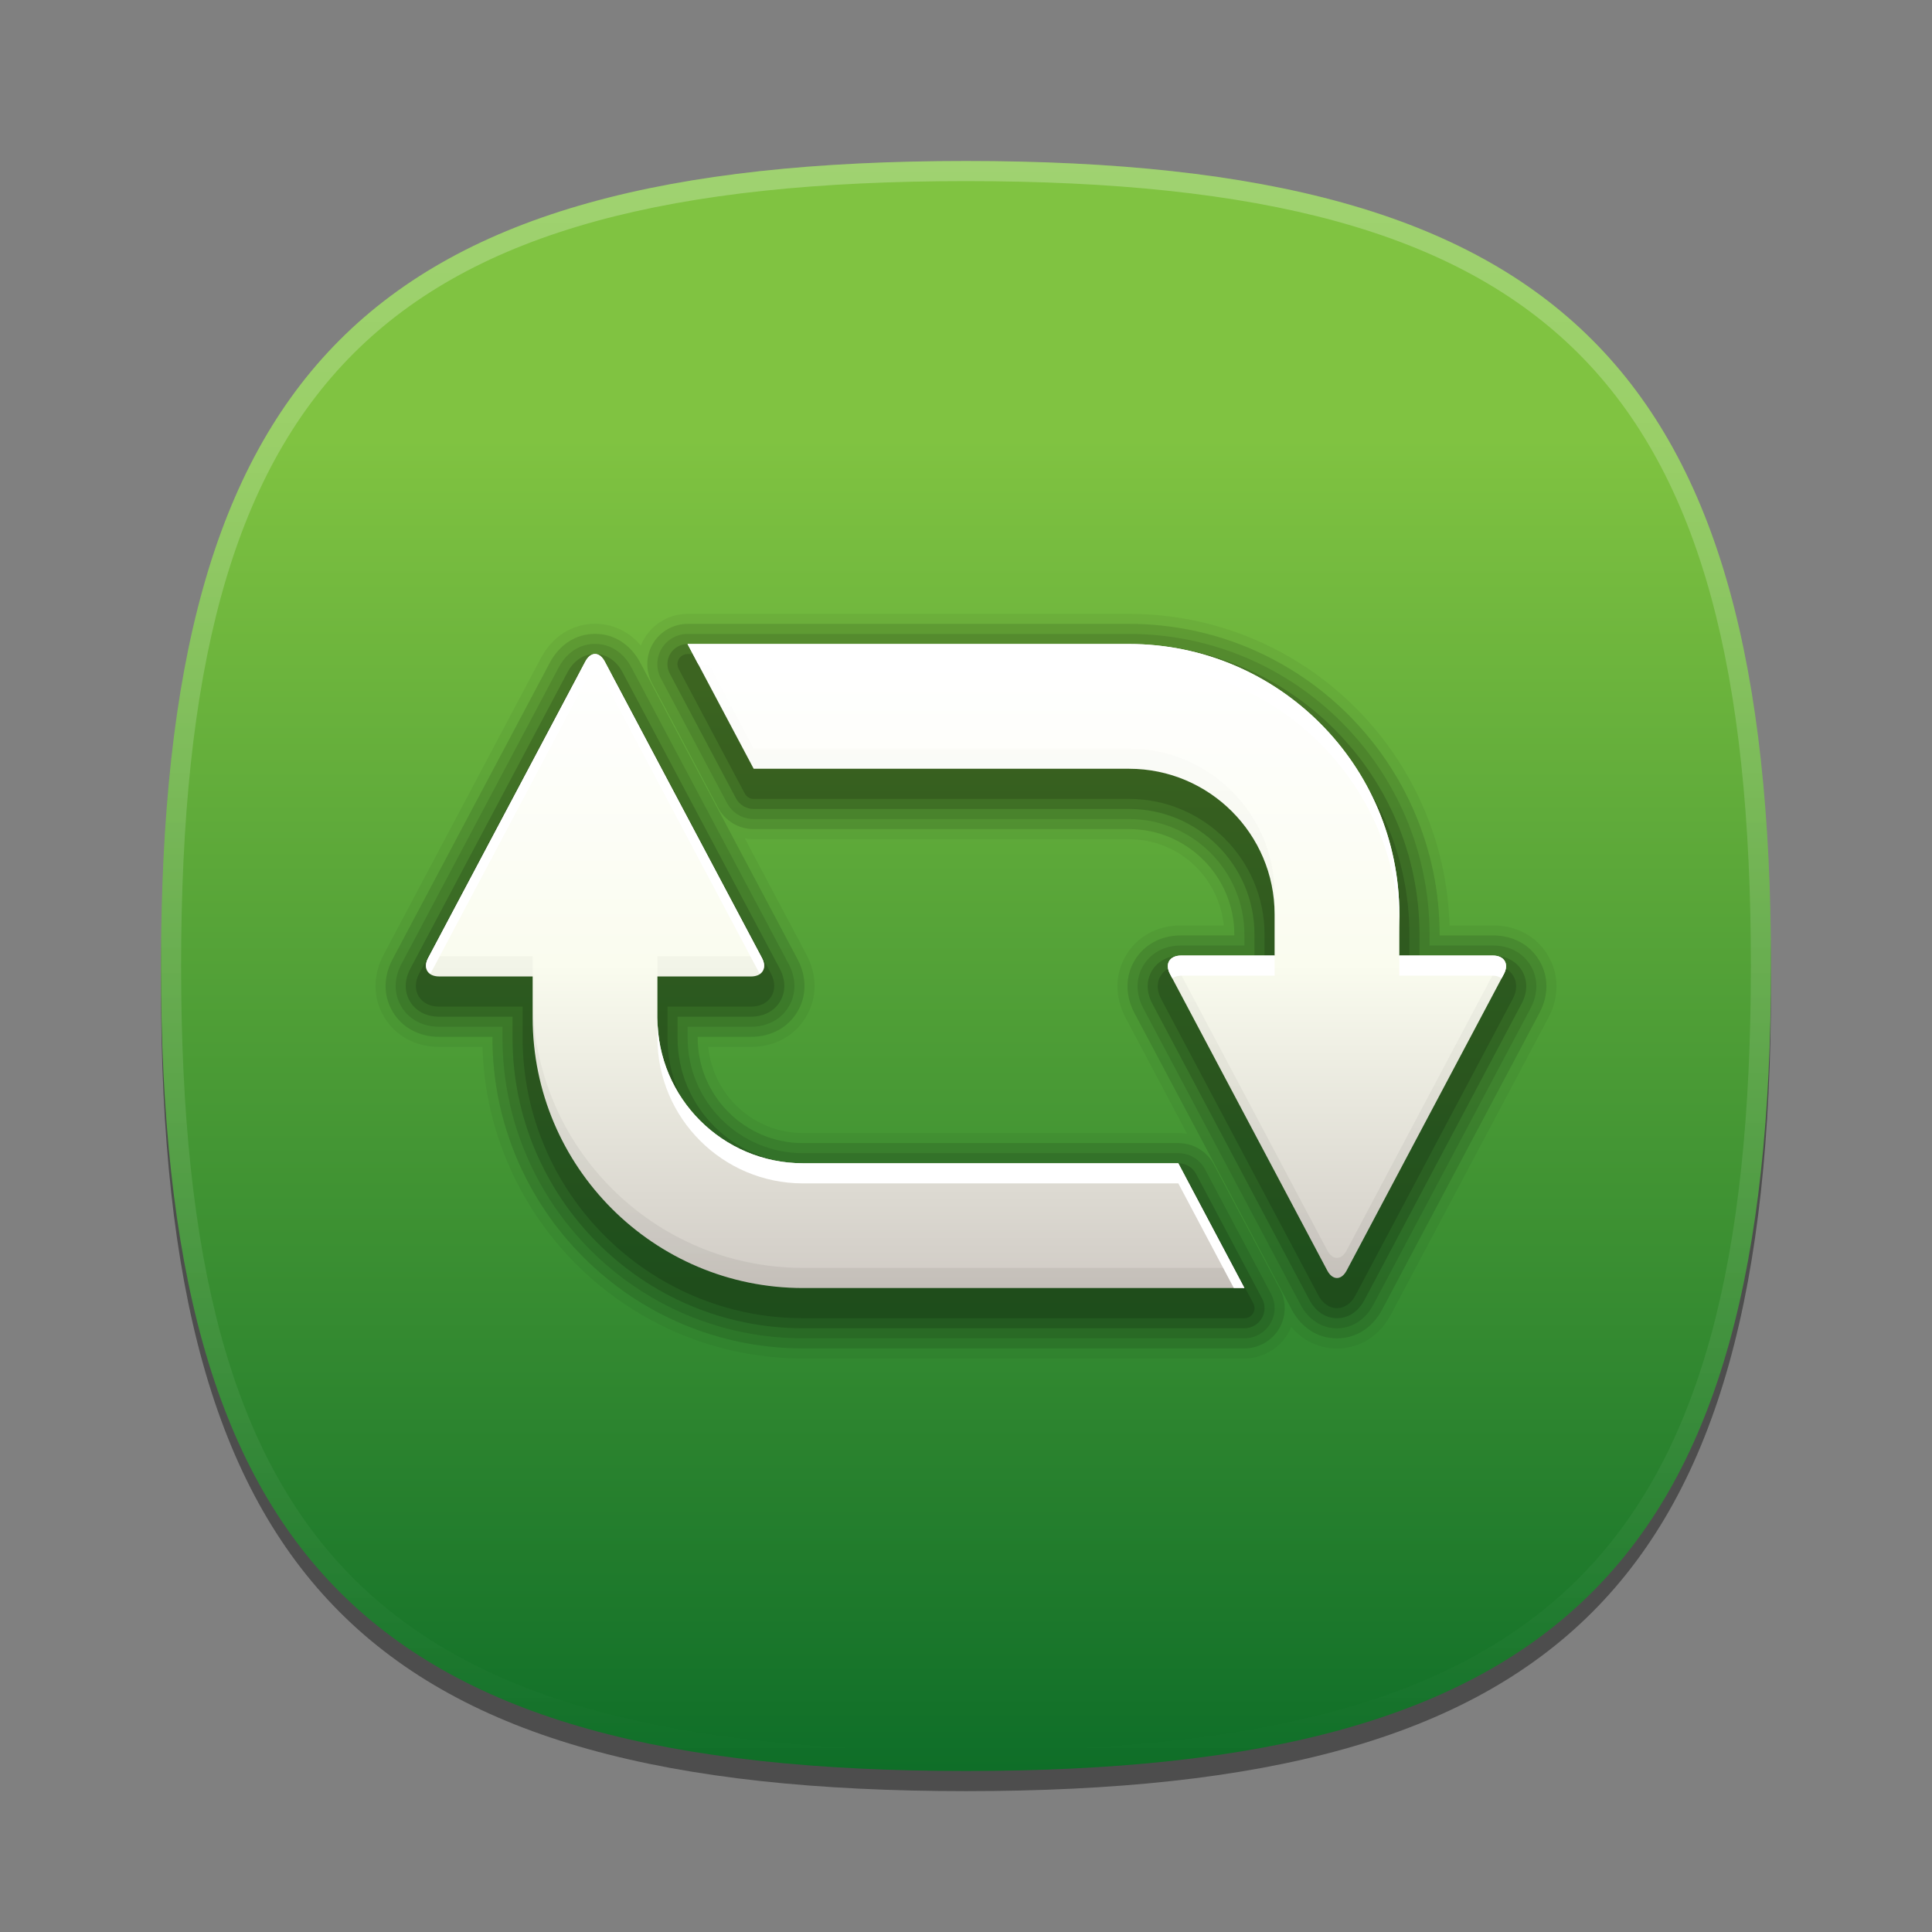 <?xml version="1.0" encoding="utf-8"?>
<!-- Generator: Adobe Illustrator 15.0.2, SVG Export Plug-In . SVG Version: 6.00 Build 0)  -->
<!DOCTYPE svg PUBLIC "-//W3C//DTD SVG 1.1//EN" "http://www.w3.org/Graphics/SVG/1.1/DTD/svg11.dtd">
<svg version="1.1" id="Layer_1" xmlns="http://www.w3.org/2000/svg" xmlns:xlink="http://www.w3.org/1999/xlink" x="0px" y="0px"
	 width="96px" height="96px" viewBox="0 0 96 96" enable-background="new 0 0 96 96" xml:space="preserve">
<rect x="0" y="0" width="96" height="96" fill="#808080" stroke="none"/>
<g>
	<path fill-opacity="0.4" d="M88,49c0,29.633-10.363,40-40,40C18.366,89,8,78.633,8,49C8,19.365,18.366,9,48,9
		C77.637,9,88,19.365,88,49z"/>
	
		<linearGradient id="SVGID_1_" gradientUnits="userSpaceOnUse" x1="-126.001" y1="122.398" x2="-126.001" y2="197.236" gradientTransform="matrix(1 0 0 -1 174 219)">
		<stop  offset="0" style="stop-color:#006325"/>
		<stop  offset="1" style="stop-color:#80C341"/>
	</linearGradient>
	<path fill="url(#SVGID_1_)" d="M88,48c0,29.633-10.363,40-40,40C18.366,88,8,77.633,8,48C8,18.365,18.366,8,48,8
		C77.637,8,88,18.365,88,48z"/>
	<rect fill="none" width="96" height="96"/>
	
		<linearGradient id="SVGID_2_" gradientUnits="userSpaceOnUse" x1="-300.275" y1="506.697" x2="-300.275" y2="585.943" gradientTransform="matrix(1 0 0 1 348.275 -498.445)">
		<stop  offset="0" style="stop-color:#FFFFFF"/>
		<stop  offset="1" style="stop-color:#FFFFFF;stop-opacity:0"/>
	</linearGradient>
	<path fill="url(#SVGID_2_)" fill-opacity="0.25" d="M48,8C18.366,8,8,18.365,8,48c0,29.633,10.366,40,40,40
		c29.637,0,40-10.367,40-40C88,18.365,77.637,8,48,8z M48,87C18.842,87,9,77.158,9,48S18.842,9,48,9s39,9.842,39,39S77.158,87,48,87
		z"/>
	<path opacity="0.05" d="M39.898,67.5c-8.633,0-15.685-6.904-15.924-15.481h-2.155c-1.169,0-2.164-0.54-2.729-1.479
		c-0.566-0.939-0.576-2.072-0.026-3.106l7.811-14.733c0.576-1.083,1.557-1.705,2.693-1.705c0.896,0,1.694,0.387,2.274,1.08
		c0.049-0.125,0.108-0.246,0.178-0.361c0.452-0.749,1.273-1.213,2.144-1.213h21.938c8.634,0,15.686,6.904,15.924,15.48h2.155
		c1.167,0,2.162,0.539,2.729,1.478c0.566,0.942,0.577,2.073,0.03,3.106l-7.814,14.734c-0.575,1.084-1.557,1.705-2.692,1.705
		c-0.896,0-1.694-0.385-2.274-1.078c-0.049,0.124-0.107,0.244-0.178,0.361c-0.451,0.748-1.273,1.213-2.144,1.213H39.898z
		 M35.192,52.019c0.246,2.421,2.263,4.282,4.706,4.282h18.652c0.148,0,0.295,0.014,0.438,0.038l-3.062-5.772
		c-0.545-1.035-0.535-2.166,0.028-3.105c0.567-0.941,1.562-1.48,2.73-1.48h2.124c-0.247-2.42-2.264-4.282-4.707-4.282H37.45
		c-0.148,0-0.295-0.013-0.438-0.038l3.062,5.773c0.547,1.035,0.537,2.167-0.03,3.106c-0.565,0.939-1.56,1.479-2.729,1.479H35.192z"
		/>
	<path opacity="0.05" d="M60.316,57.863c-0.348-0.656-1.024-1.062-1.766-1.062H39.898c-2.885,0-5.231-2.348-5.231-5.232v-0.05h2.648
		c0.99,0,1.828-0.45,2.301-1.236c0.474-0.786,0.479-1.739,0.016-2.614l-7.813-14.732c-0.485-0.916-1.306-1.441-2.251-1.441
		c-0.945,0-1.765,0.525-2.251,1.439l-7.812,14.733c-0.465,0.875-0.46,1.828,0.014,2.614c0.473,0.786,1.312,1.237,2.301,1.237h2.649
		v0.05C24.468,60.077,31.39,67,39.898,67h21.938c0.696,0,1.354-0.372,1.715-0.971c0.358-0.596,0.378-1.35,0.053-1.967L60.316,57.863
		z M76.48,47.717c-0.473-0.785-1.312-1.236-2.3-1.236h-2.648V46.43c0-8.508-6.922-15.43-15.431-15.43H34.163
		c-0.697,0-1.354,0.371-1.715,0.97c-0.358,0.596-0.378,1.349-0.053,1.968l3.288,6.198c0.348,0.655,1.025,1.062,1.767,1.062h18.651
		c2.885,0,5.232,2.347,5.232,5.231v0.051h-2.649c-0.989,0-1.827,0.451-2.302,1.238c-0.471,0.785-0.477,1.737-0.016,2.613
		l7.814,14.73c0.484,0.916,1.305,1.441,2.251,1.441c0.944,0,1.765-0.523,2.251-1.439l7.814-14.734
		C76.961,49.457,76.955,48.504,76.48,47.717z"/>
	<path opacity="0.07" d="M60.316,57.863c-0.348-0.656-1.024-1.062-1.766-1.062H39.898c-2.885,0-5.231-2.348-5.231-5.232v-0.05h2.648
		c0.99,0,1.828-0.45,2.301-1.236c0.474-0.786,0.479-1.739,0.016-2.614l-7.813-14.732c-0.485-0.916-1.306-1.441-2.251-1.441
		c-0.945,0-1.765,0.525-2.251,1.439l-7.812,14.733c-0.465,0.875-0.46,1.828,0.014,2.614c0.473,0.786,1.312,1.237,2.301,1.237h2.649
		v0.05C24.468,60.077,31.39,67,39.898,67h21.938c0.696,0,1.354-0.372,1.715-0.971c0.358-0.596,0.378-1.35,0.053-1.967L60.316,57.863
		z M76.48,47.717c-0.473-0.785-1.312-1.236-2.3-1.236h-2.648V46.43c0-8.508-6.922-15.43-15.431-15.43H34.163
		c-0.697,0-1.354,0.371-1.715,0.97c-0.358,0.596-0.378,1.349-0.053,1.968l3.288,6.198c0.348,0.655,1.025,1.062,1.767,1.062h18.651
		c2.885,0,5.232,2.347,5.232,5.231v0.051h-2.649c-0.989,0-1.827,0.451-2.302,1.238c-0.471,0.785-0.477,1.737-0.016,2.613
		l7.814,14.73c0.484,0.916,1.305,1.441,2.251,1.441c0.944,0,1.765-0.523,2.251-1.439l7.814-14.734
		C76.961,49.457,76.955,48.504,76.48,47.717z"/>
	<path opacity="0.1" d="M59.875,58.098c-0.261-0.492-0.769-0.797-1.324-0.797H39.898c-3.16,0-5.731-2.571-5.731-5.732v-0.55h3.148
		c0.81,0,1.493-0.362,1.873-0.995c0.381-0.631,0.382-1.404,0.002-2.121L31.377,33.17c-0.396-0.747-1.055-1.176-1.81-1.176
		c-0.754,0-1.413,0.428-1.809,1.174l-7.812,14.734c-0.38,0.715-0.38,1.488,0,2.121c0.38,0.633,1.063,0.995,1.873,0.995h3.149v0.55
		c0,8.233,6.698,14.932,14.93,14.932h21.938c0.522,0,1.015-0.279,1.286-0.729c0.269-0.447,0.283-1.012,0.039-1.475L59.875,58.098z
		 M76.053,47.975c-0.381-0.632-1.062-0.994-1.872-0.994h-3.148V46.43c0-8.232-6.698-14.93-14.931-14.93H34.163
		c-0.522,0-1.015,0.277-1.286,0.727c-0.269,0.447-0.284,1.013-0.04,1.477l3.288,6.198c0.261,0.491,0.769,0.797,1.325,0.797h18.651
		c3.16,0,5.732,2.571,5.732,5.731v0.551h-3.149c-0.81,0-1.492,0.363-1.873,0.995c-0.38,0.632-0.38,1.405-0.002,2.122l7.813,14.731
		c0.396,0.747,1.055,1.175,1.81,1.175c0.754,0,1.413-0.428,1.81-1.174l7.813-14.734C76.435,49.381,76.434,48.607,76.053,47.975z"/>
	<path opacity="0.15" d="M75.625,48.232c-0.289-0.478-0.814-0.752-1.444-0.752h-3.648V46.43c0-7.957-6.474-14.43-14.431-14.43
		H34.163c-0.348,0-0.677,0.186-0.857,0.484c-0.179,0.299-0.189,0.675-0.026,0.984l3.288,6.198c0.174,0.327,0.512,0.531,0.883,0.531
		h18.651c3.437,0,6.232,2.796,6.232,6.231v1.051h-3.649c-0.63,0-1.157,0.274-1.444,0.752c-0.287,0.479-0.283,1.072,0.012,1.631
		l7.812,14.732c0.307,0.577,0.805,0.908,1.368,0.908s1.062-0.33,1.367-0.908l7.813-14.733
		C75.908,49.306,75.912,48.712,75.625,48.232z M59.434,58.332c-0.174-0.328-0.513-0.531-0.883-0.531H39.898
		c-3.436,0-6.231-2.795-6.231-6.232v-1.05h3.648c0.63,0,1.157-0.274,1.444-0.753c0.288-0.479,0.284-1.072-0.011-1.629l-7.814-14.732
		c-0.306-0.578-0.804-0.91-1.368-0.91c-0.563,0-1.061,0.332-1.367,0.908l-7.812,14.734c-0.296,0.557-0.3,1.15-0.013,1.629
		c0.288,0.479,0.814,0.753,1.444,0.753h3.649v1.05c0,7.957,6.473,14.432,14.43,14.432h21.938c0.349,0,0.677-0.186,0.857-0.485
		c0.179-0.298,0.189-0.675,0.026-0.983L59.434,58.332z"/>
	<path opacity="0.15" d="M58.992,58.566c-0.087-0.164-0.257-0.266-0.441-0.266H39.898c-3.712,0-6.731-3.02-6.731-6.732v-1.55h4.148
		c0.451,0,0.821-0.187,1.016-0.511s0.187-0.738-0.024-1.137l-7.814-14.733c-0.216-0.409-0.554-0.644-0.926-0.644
		c-0.372,0-0.709,0.234-0.925,0.643l-7.813,14.734c-0.211,0.398-0.221,0.812-0.025,1.137s0.565,0.511,1.016,0.511h4.149v1.55
		c0,7.682,6.249,13.932,13.93,13.932h21.938c0.175,0,0.338-0.092,0.429-0.242c0.09-0.15,0.096-0.338,0.014-0.492L58.992,58.566z
		 M75.196,48.49c-0.195-0.324-0.565-0.51-1.016-0.51h-4.148V46.43c0-7.681-6.249-13.93-13.931-13.93H34.163
		c-0.175,0-0.338,0.092-0.429,0.242c-0.09,0.15-0.095,0.336-0.013,0.492l3.287,6.198c0.087,0.163,0.257,0.266,0.442,0.266h18.651
		c3.712,0,6.732,3.021,6.732,6.731v1.551h-4.149c-0.45,0-0.821,0.186-1.016,0.51c-0.195,0.325-0.187,0.739,0.024,1.139l7.813,14.732
		c0.216,0.408,0.554,0.643,0.926,0.643s0.709-0.234,0.925-0.643l7.814-14.733C75.383,49.23,75.392,48.815,75.196,48.49z"/>
	<linearGradient id="SVGID_3_" gradientUnits="userSpaceOnUse" x1="48.001" y1="64" x2="48.001" y2="32.001">
		<stop  offset="0" style="stop-color:#D0CBC5"/>
		<stop  offset="0.503" style="stop-color:#FAFCEF"/>
		<stop  offset="0.969" style="stop-color:#FFFFFF"/>
		<stop  offset="1" style="stop-color:#FFFFFF"/>
	</linearGradient>
	<path fill="url(#SVGID_3_)" d="M74.73,48.395l-7.814,14.732c-0.266,0.503-0.701,0.503-0.967,0l-7.814-14.732
		c-0.266-0.503-0.019-0.914,0.55-0.914h4.649V45.43c0-3.987-3.244-7.231-7.232-7.231H37.45L34.163,32h21.938
		c7.405,0,13.431,6.025,13.431,13.43v2.051h4.648C74.748,47.48,74.996,47.892,74.73,48.395z M21.819,48.519h4.649v2.05
		c0,7.406,6.025,13.432,13.43,13.432h21.938l-3.286-6.199H39.898c-3.987,0-7.231-3.244-7.231-7.232v-2.05h4.648
		c0.568,0,0.816-0.411,0.55-0.913l-7.814-14.734c-0.266-0.502-0.701-0.502-0.967,0l-7.813,14.734
		C21.004,48.107,21.251,48.519,21.819,48.519z"/>
	<linearGradient id="SVGID_4_" gradientUnits="userSpaceOnUse" x1="47.998" y1="64" x2="47.998" y2="32.001">
		<stop  offset="0" style="stop-color:#000000"/>
		<stop  offset="1" style="stop-color:#000000;stop-opacity:0"/>
	</linearGradient>
	<path fill="url(#SVGID_4_)" fill-opacity="0.06" d="M37.315,47.519c0.187,0,0.323-0.056,0.433-0.134l0.117,0.221
		c0.266,0.502,0.019,0.913-0.55,0.913h-4.648v-1H37.315z M56.102,38.198c3.988,0,7.232,3.244,7.232,7.231v-1
		c0-3.987-3.244-7.231-7.232-7.231H37.45L34.693,32h-0.53l3.287,6.198H56.102z M39.898,63c-7.405,0-13.43-6.025-13.43-13.432v1
		c0,7.406,6.025,13.432,13.43,13.432h21.938l-0.53-1H39.898z M26.468,47.519h-4.649c-0.186,0-0.322-0.056-0.433-0.134l-0.116,0.221
		c-0.267,0.502-0.019,0.913,0.549,0.913h4.649V47.519z M74.613,47.613l-7.697,14.514c-0.266,0.503-0.701,0.503-0.967,0
		l-7.697-14.514c-0.227,0.158-0.295,0.443-0.117,0.781l7.814,14.732c0.266,0.503,0.701,0.503,0.967,0l7.814-14.732
		C74.908,48.057,74.84,47.771,74.613,47.613z"/>
	<path fill="#FFFFFF" d="M69.532,47.48h4.648c0.567,0,0.815,0.411,0.55,0.914l-0.117,0.219c-0.11-0.076-0.246-0.133-0.433-0.133
		h-4.648V47.48z M63.334,48.48v-1h-4.649c-0.568,0-0.815,0.411-0.55,0.914l0.117,0.219c0.11-0.076,0.246-0.133,0.433-0.133H63.334z
		 M56.102,33c7.405,0,13.431,6.025,13.431,13.43v-1c0-7.404-6.025-13.43-13.431-13.43H34.163l0.53,1H56.102z M39.898,57.801
		c-3.987,0-7.231-3.244-7.231-7.232v1c0,3.988,3.244,7.232,7.231,7.232h18.652L61.307,64h0.53l-3.286-6.199H39.898z M21.387,48.385
		l7.697-14.514c0.266-0.502,0.701-0.502,0.967,0l7.697,14.514c0.227-0.158,0.295-0.441,0.117-0.779l-7.814-14.734
		c-0.266-0.502-0.701-0.502-0.967,0l-7.813,14.734C21.091,47.943,21.16,48.228,21.387,48.385z"/>
</g>
</svg>
